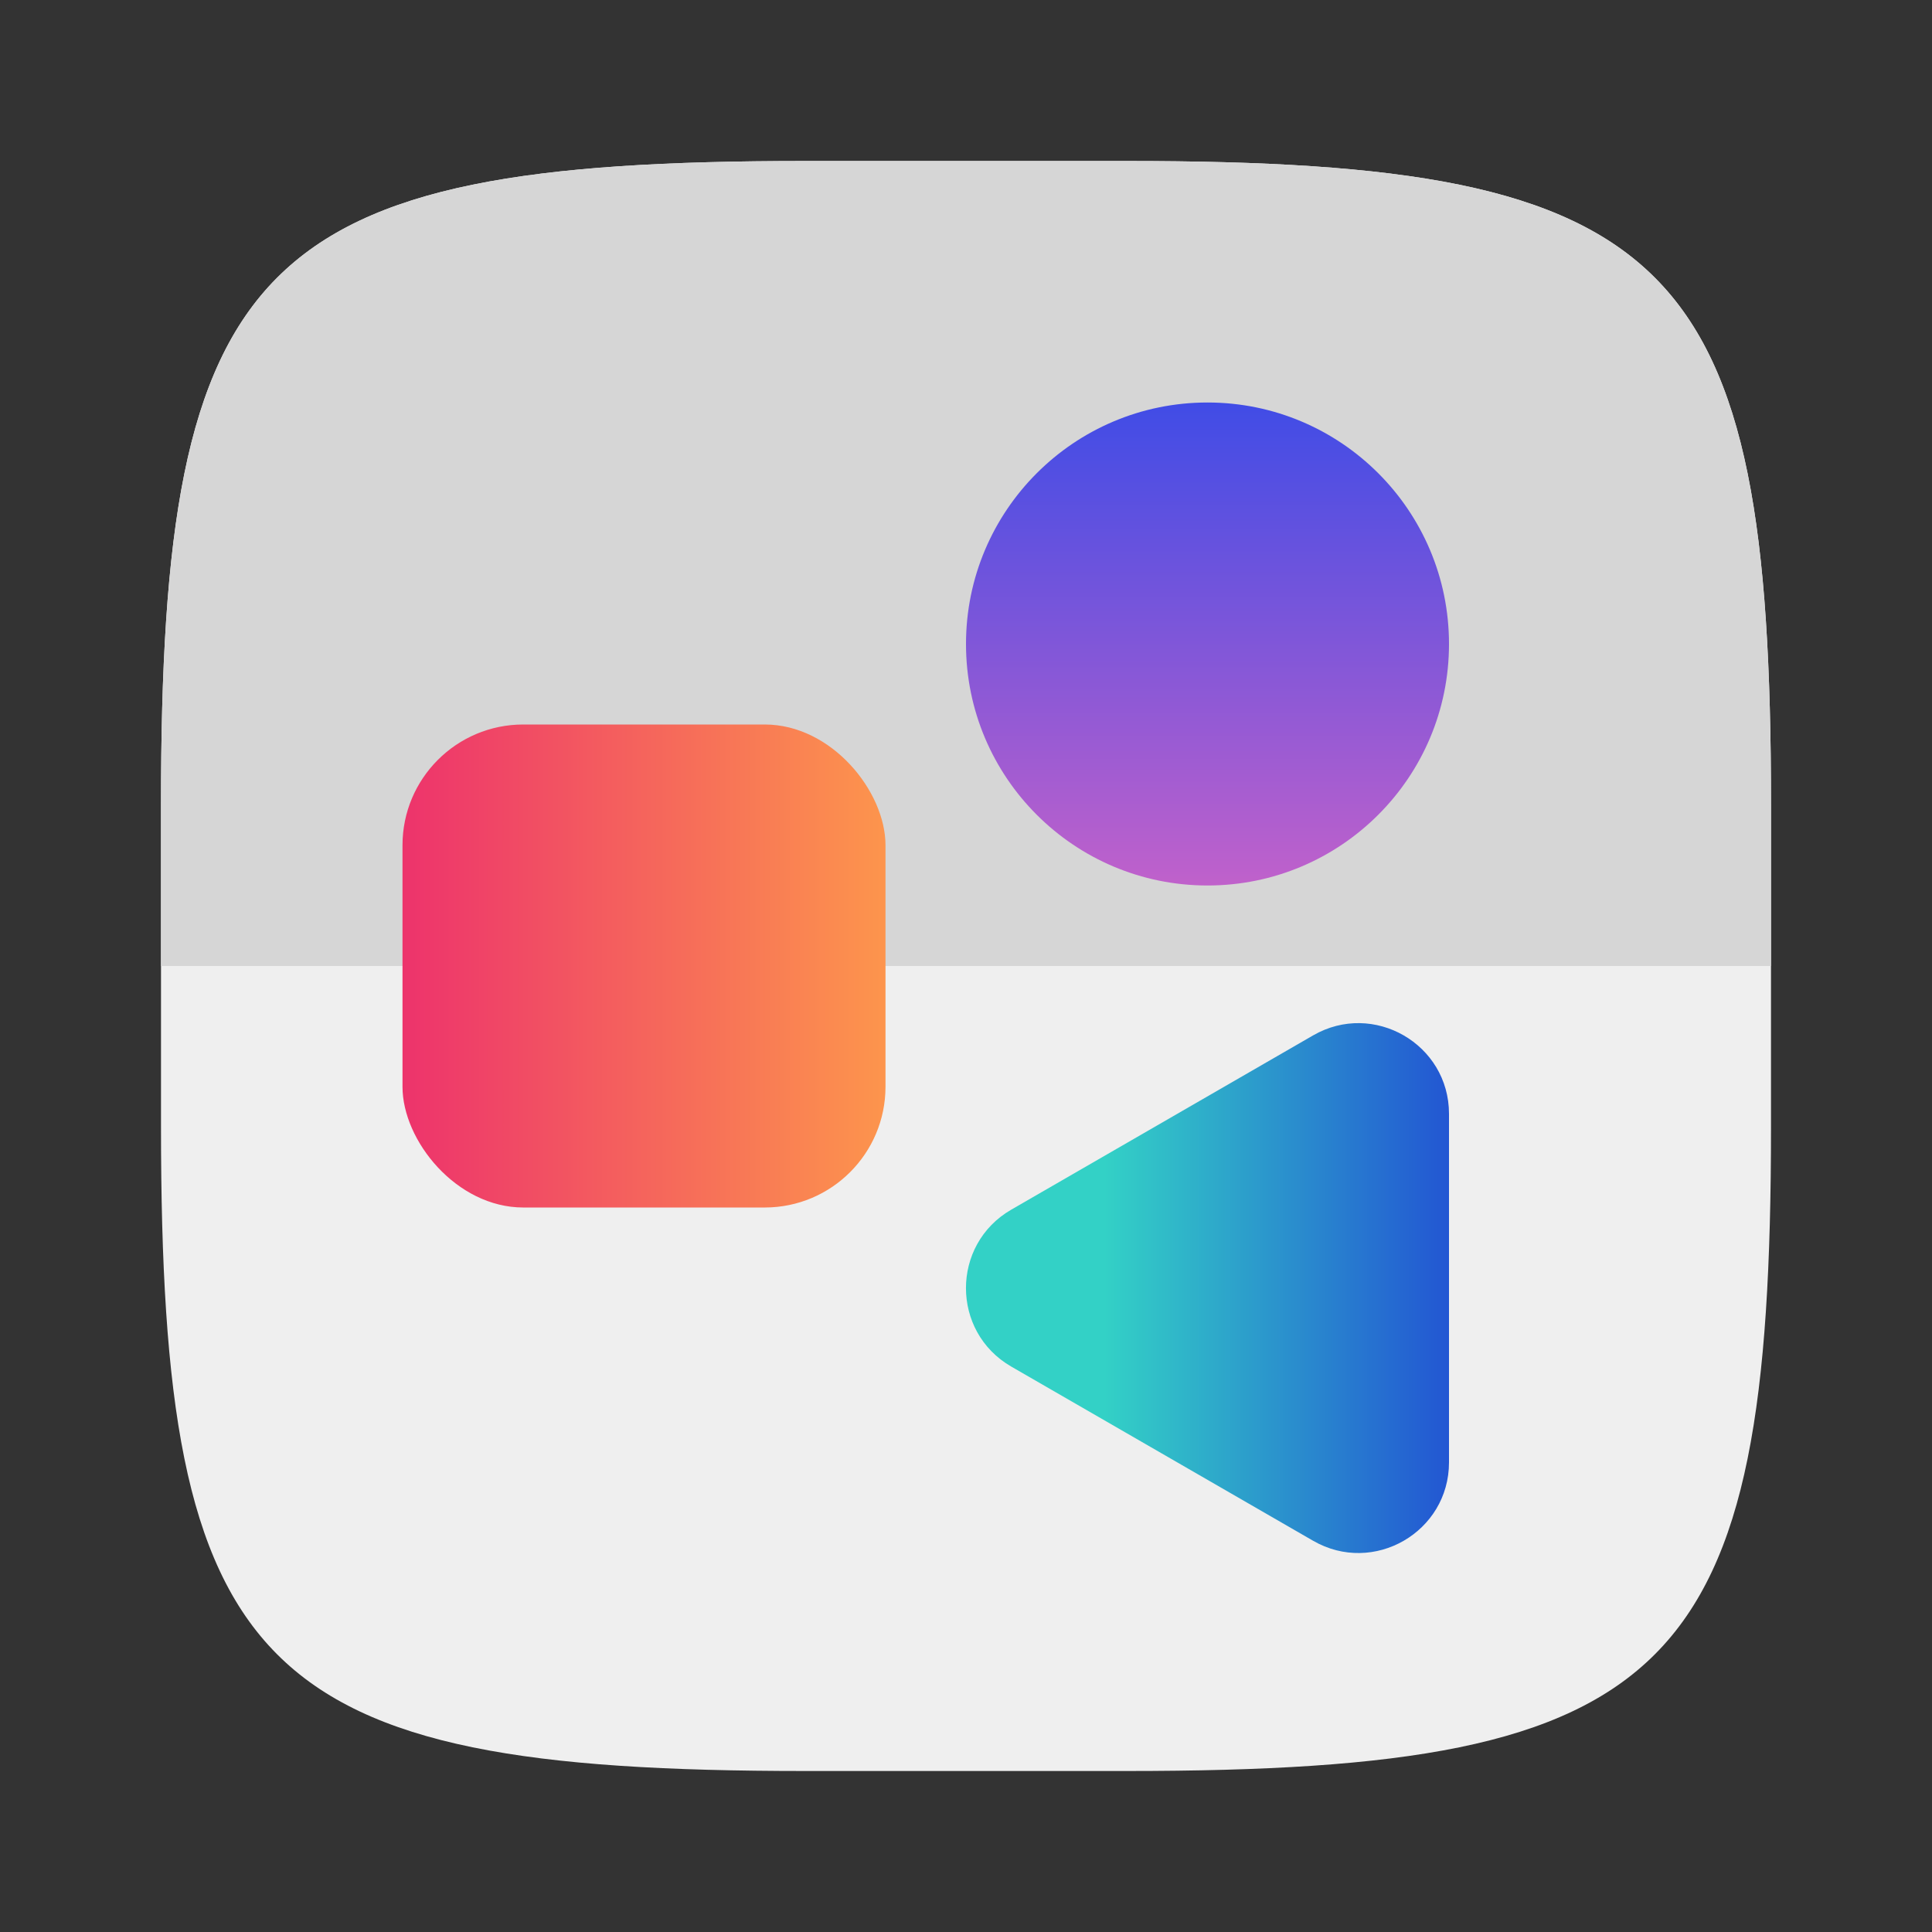 <?xml version="1.0" encoding="UTF-8" standalone="no"?>
<!-- Created with Inkscape (http://www.inkscape.org/) -->

<svg
   width="24"
   height="24"
   viewBox="0 0 24 24"
   version="1.1"
   id="svg5"
   inkscape:version="1.2.1 (9c6d41e410, 2022-07-14)"
   sodipodi:docname="org.gnome.Software.svg"
   xmlns:inkscape="http://www.inkscape.org/namespaces/inkscape"
   xmlns:sodipodi="http://sodipodi.sourceforge.net/DTD/sodipodi-0.dtd"
   xmlns:xlink="http://www.w3.org/1999/xlink"
   xmlns="http://www.w3.org/2000/svg"
   xmlns:svg="http://www.w3.org/2000/svg">
  <rect x="0" y="0" width="24" height="24" fill="#333333" stroke="none"/>
  <sodipodi:namedview
     id="namedview7"
     pagecolor="#ffffff"
     bordercolor="#000000"
     borderopacity="0.25"
     inkscape:showpageshadow="2"
     inkscape:pageopacity="0.0"
     inkscape:pagecheckerboard="0"
     inkscape:deskcolor="#d1d1d1"
     inkscape:document-units="px"
     showgrid="false"
     inkscape:zoom="11.667262"
     inkscape:cx="1.971328"
     inkscape:cy="8.6567012"
     inkscape:window-width="1920"
     inkscape:window-height="1004"
     inkscape:window-x="0"
     inkscape:window-y="0"
     inkscape:window-maximized="1"
     inkscape:current-layer="svg5"
     showguides="true" />
  <defs
     id="defs2">
    <linearGradient
       inkscape:collect="always"
       xlink:href="#linearGradient23632"
       id="linearGradient993"
       x1="4.233"
       y1="8.467"
       x2="8.467"
       y2="8.467"
       gradientUnits="userSpaceOnUse"
       gradientTransform="matrix(1.62,0,0,1.62,-1.857,-1.714)" />
    <linearGradient
       inkscape:collect="always"
       id="linearGradient23632">
      <stop
         style="stop-color:#ed336c;stop-opacity:1;"
         offset="0"
         id="stop23628" />
      <stop
         style="stop-color:#ffa348;stop-opacity:1"
         offset="1"
         id="stop23630" />
    </linearGradient>
    <linearGradient
       inkscape:collect="always"
       xlink:href="#linearGradient24599"
       id="linearGradient24601"
       x1="10.628"
       y1="4.23"
       x2="10.628"
       y2="7.934"
       gradientUnits="userSpaceOnUse"
       gradientTransform="matrix(1.62,0,0,1.62,-2.143,-1.857)" />
    <linearGradient
       inkscape:collect="always"
       id="linearGradient24599">
      <stop
         style="stop-color:#404ce6;stop-opacity:1;"
         offset="0"
         id="stop24595" />
      <stop
         style="stop-color:#c061cb;stop-opacity:1"
         offset="1"
         id="stop24597" />
    </linearGradient>
    <linearGradient
       inkscape:collect="always"
       xlink:href="#linearGradient27108"
       id="linearGradient27110"
       x1="9.79"
       y1="11.293"
       x2="13.494"
       y2="11.293"
       gradientUnits="userSpaceOnUse"
       gradientTransform="matrix(1.62,0,0,1.62,-2.143,-2.291)" />
    <linearGradient
       inkscape:collect="always"
       id="linearGradient27108">
      <stop
         style="stop-color:#33d1c6;stop-opacity:1;"
         offset="0"
         id="stop27104" />
      <stop
         style="stop-color:#1c25d8;stop-opacity:1"
         offset="1"
         id="stop27106" />
    </linearGradient>
  </defs>
  <path
     id="path530"
     style="fill:#efefef;fill-opacity:1;stroke-width:0.75;stroke-linecap:round;stroke-linejoin:round"
     d="M 10,2 C 3.174,2 2,3.205 2,10 v 4 c 0,6.795 1.174,8 8,8 h 4 c 6.826,0 8,-1.205 8,-8 V 10 C 22,3.205 20.826,2 14,2 Z"
     sodipodi:nodetypes="sssssssss" />
  <path
     id="path1931"
     style="fill:#d6d6d6;fill-opacity:1;stroke-width:3;stroke-linecap:round;stroke-linejoin:round"
     d="M 10 2 C 3.174 2 2 3.205 2 10 L 2 12 L 22 12 L 22 10 C 22 3.205 20.826 2 14 2 L 10 2 z " />
  <circle
     style="fill:url(#linearGradient24601);fill-opacity:1;stroke-width:0.489"
     id="path23832"
     cx="15"
     cy="8"
     r="3" />
  <path
     style="color:#000000;fill:url(#linearGradient27110);fill-opacity:1;stroke-width:0.179;stroke-linecap:round;stroke-linejoin:round"
     d="m 16.312,19.14 c 0.75,0.433 1.688,-0.108 1.688,-0.974 l 2e-6,-4.33 c -3.74e-4,-0.866 -0.938,-1.407 -1.688,-0.974 l -3.75,2.165 c -0.75,0.433 -0.75,1.516 0,1.949 z"
     id="path26141"
     sodipodi:nodetypes="ccccccc" />
  <rect
     style="fill:url(#linearGradient993);fill-opacity:1;stroke-width:0.429;stroke-linejoin:round"
     id="rect985"
     width="6"
     height="6"
     x="5"
     y="9"
     ry="1.5" />
</svg>

